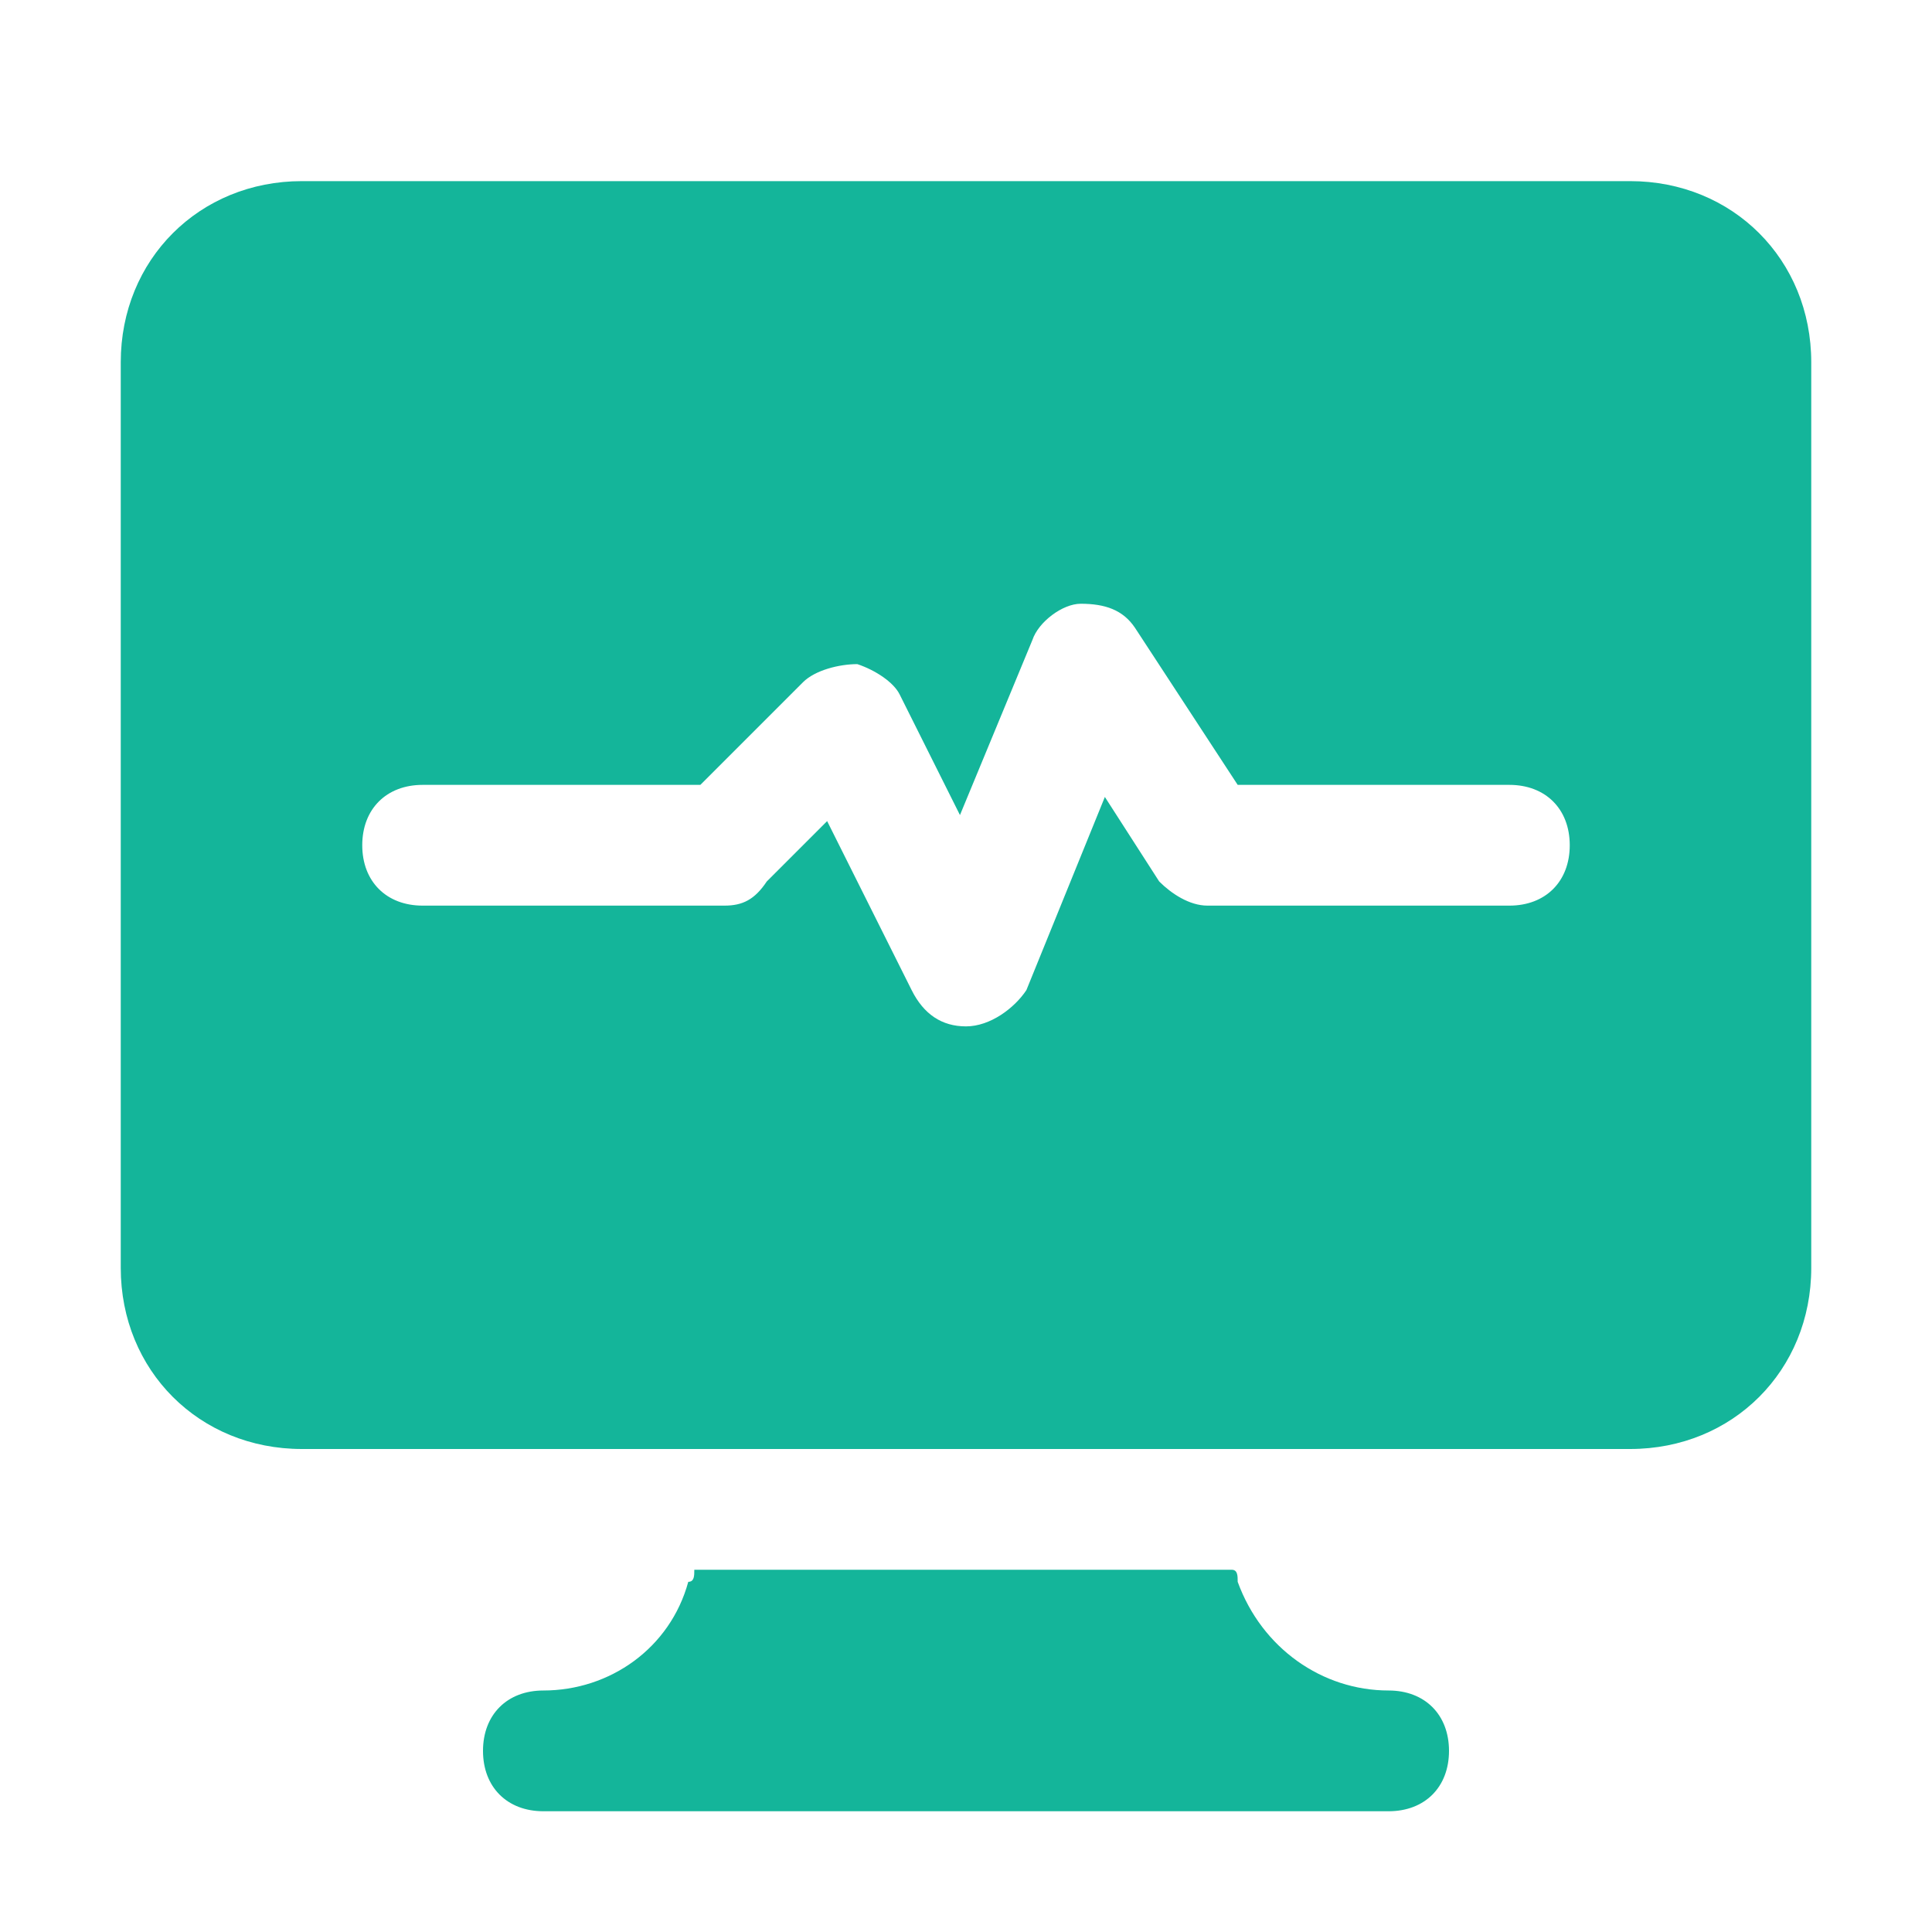 <!DOCTYPE svg PUBLIC "-//W3C//DTD SVG 1.1//EN" "http://www.w3.org/Graphics/SVG/1.1/DTD/svg11.dtd">
<!-- Uploaded to: SVG Repo, www.svgrepo.com, Transformed by: SVG Repo Mixer Tools -->
<svg version="1.1" id="Icons" xmlns="http://www.w3.org/2000/svg" xmlns:xlink="http://www.w3.org/1999/xlink" viewBox="0 0 32 32" xml:space="preserve" width="800px" height="800px" fill="#14B59A">
<g id="SVGRepo_bgCarrier" stroke-width="0"/>
<g id="SVGRepo_tracerCarrier" stroke-linecap="round" stroke-linejoin="round"/>
<g id="SVGRepo_iconCarrier"> <style type="text/css"> .st0{fill:none;stroke:#14B59A;stroke-width:2;stroke-linecap:round;stroke-linejoin:round;stroke-miterlimit:10;} </style> <g> <path d="M23,28L23,28c-1.1,0-2.1-0.7-2.5-1.8c0-0.1,0-0.2-0.1-0.2h-8.9c0,0.1,0,0.2-0.1,0.2C11.1,27.3,10.1,28,9,28h0 c-0.6,0-1,0.4-1,1s0.4,1,1,1h14c0.6,0,1-0.4,1-1S23.6,28,23,28z"/> </g> <path d="M27,3H5C3.3,3,2,4.3,2,6v15c0,1.7,1.3,3,3,3h6.9h8.1H27c1.7,0,3-1.3,3-3V6C30,4.3,28.7,3,27,3z M25,15h-5 c-0.3,0-0.6-0.2-0.8-0.4l-0.9-1.4l-1.3,3.2C16.8,16.7,16.4,17,16,17c0,0,0,0,0,0c-0.4,0-0.7-0.2-0.9-0.6l-1.4-2.8l-1,1 C12.5,14.9,12.3,15,12,15H7c-0.6,0-1-0.4-1-1s0.4-1,1-1h4.6l1.7-1.7c0.2-0.2,0.6-0.3,0.9-0.3c0.3,0.1,0.6,0.3,0.7,0.5l1,2l1.2-2.9 c0.1-0.3,0.5-0.6,0.8-0.6c0.4,0,0.7,0.1,0.9,0.4l1.7,2.6H25c0.6,0,1,0.4,1,1S25.6,15,25,15z"/> </g>
</svg>